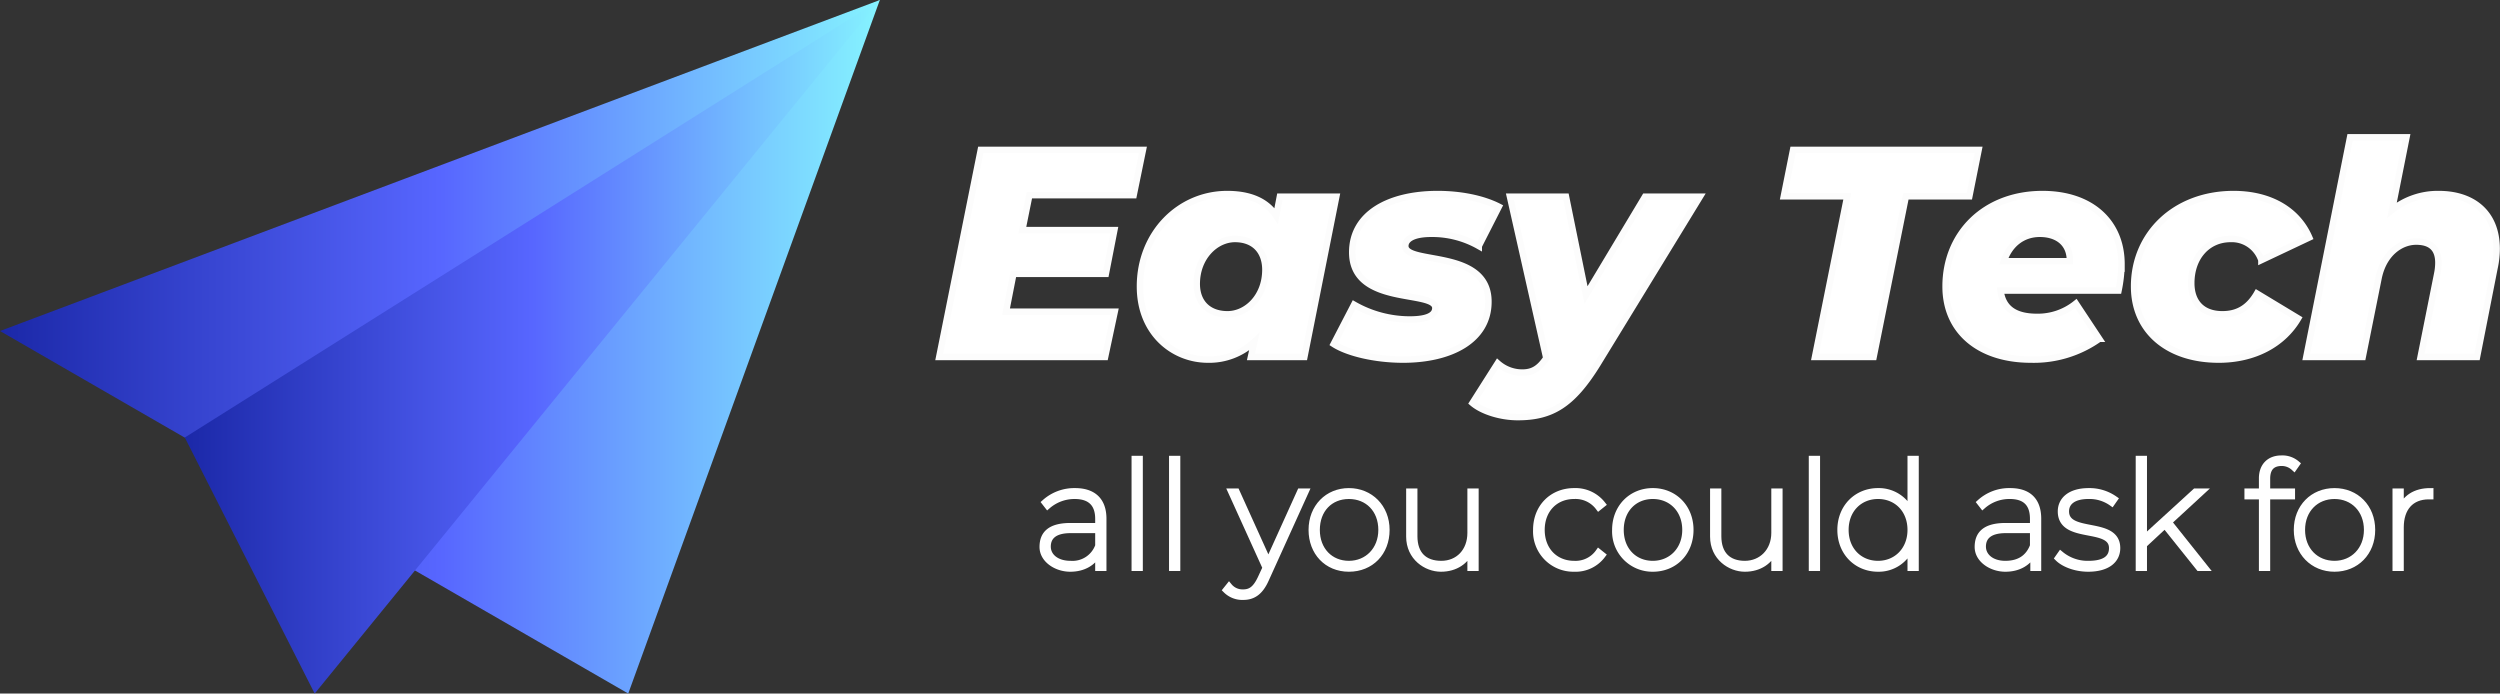 <svg xmlns="http://www.w3.org/2000/svg" xmlns:xlink="http://www.w3.org/1999/xlink" viewBox="0 0 673.7 186.9"><rect x="0" y="0" width="673.7" height="186.9" fill="#333333" stroke="none"/><defs><style>.e790df0d-19bf-476c-a479-db7ed328afab{isolation:isolate;}.e7df0b22-85c9-4654-a68b-de7bbf9386a5,.f4f751ee-3b42-4f9d-b622-868cc3189168{fill:#fff;stroke-miterlimit:10;stroke-width:1.74px;}.e7df0b22-85c9-4654-a68b-de7bbf9386a5{stroke:#fff;}.f4f751ee-3b42-4f9d-b622-868cc3189168{stroke:#fcfcfc;}.af9febd7-2358-4926-8bec-65a2b9cafca9,.f145fe9f-0418-48e1-aa29-efd54544412a{mix-blend-mode:screen;}.af9febd7-2358-4926-8bec-65a2b9cafca9{fill:url(#a6b0b34e-a564-48b9-8104-e7eaa90d87bf);}.f145fe9f-0418-48e1-aa29-efd54544412a{fill:url(#ebbee070-a57a-4661-b59b-500d8c6bea05);}</style><linearGradient id="a6b0b34e-a564-48b9-8104-e7eaa90d87bf" y1="93.44" x2="237.06" y2="93.44" gradientUnits="userSpaceOnUse"><stop offset="0" stop-color="#1b28a8"/><stop offset="0.5" stop-color="#5766ff"/><stop offset="1" stop-color="#85f3ff"/></linearGradient><linearGradient id="ebbee070-a57a-4661-b59b-500d8c6bea05" x1="49.76" y1="93.44" x2="237.06" y2="93.44" xlink:href="#a6b0b34e-a564-48b9-8104-e7eaa90d87bf"/></defs><g class="e790df0d-19bf-476c-a479-db7ed328afab"><g id="ed9fe142-e79e-47d2-81d5-e6b39f00ef6c" data-name="EasyTech_logo"><g id="b65347d9-069e-4cbb-80cd-17fee0df0faf" data-name="WHITE lateral"><path class="e7df0b22-85c9-4654-a68b-de7bbf9386a5" d="M285.5,208.4v13.2h-1.3v-4.1c-1.3,2.6-3.9,4.3-7.6,4.3s-7.4-2.4-7.4-5.8,1.9-5.6,7.5-5.6h7.5v-2c0-4.1-2.2-6.2-6.4-6.2a11.1,11.1,0,0,0-7.3,2.7l-.7-.9a11.9,11.9,0,0,1,8.1-3C282.8,201,285.5,203.5,285.5,208.4Zm-1.3,7.3v-4.3h-7.5c-4.5,0-6.2,1.9-6.2,4.5s2.3,4.7,6.2,4.7A7.4,7.4,0,0,0,284.2,215.7Z" transform="translate(11.8 -68.6)"/><path class="e7df0b22-85c9-4654-a68b-de7bbf9386a5" d="M294,192.3h1.3v29.3H294Z" transform="translate(11.8 -68.6)"/><path class="e7df0b22-85c9-4654-a68b-de7bbf9386a5" d="M304.1,192.3h1.3v29.3h-1.3Z" transform="translate(11.8 -68.6)"/><path class="e7df0b22-85c9-4654-a68b-de7bbf9386a5" d="M340,201.1l-10.7,23.6c-1.6,3.6-3.6,4.7-6.1,4.7a6.2,6.2,0,0,1-4.6-1.8l.8-1a4.7,4.7,0,0,0,3.8,1.7c2,0,3.4-.9,4.8-3.9l1.3-2.8L320,201.1h1.4l8.6,19,8.6-19Z" transform="translate(11.8 -68.6)"/><path class="e7df0b22-85c9-4654-a68b-de7bbf9386a5" d="M341.7,211.4c0-6.1,4.3-10.4,10-10.4s10.1,4.3,10.1,10.4-4.2,10.4-10.1,10.4S341.7,217.4,341.7,211.4Zm18.8,0c0-5.5-3.7-9.2-8.8-9.2s-8.7,3.7-8.7,9.2,3.7,9.2,8.7,9.2S360.5,216.8,360.5,211.4Z" transform="translate(11.8 -68.6)"/><path class="e7df0b22-85c9-4654-a68b-de7bbf9386a5" d="M385.8,201.1v20.5h-1.3v-4.9c-1.2,3.1-4.1,5.1-8,5.1s-8.5-3-8.5-8.6V201.1h1.3v12c0,4.9,2.7,7.5,7.3,7.5s7.9-3.4,7.9-8.4V201.1Z" transform="translate(11.8 -68.6)"/><path class="e7df0b22-85c9-4654-a68b-de7bbf9386a5" d="M402.2,211.4c0-6.2,4.4-10.4,10.2-10.4a9.2,9.2,0,0,1,7.6,3.5l-1,.8a7.8,7.8,0,0,0-6.6-3.1c-5.1,0-8.8,3.7-8.8,9.2s3.7,9.2,8.8,9.2a7.6,7.6,0,0,0,6.6-3.2l1,.8a9,9,0,0,1-7.6,3.6A10,10,0,0,1,402.2,211.4Z" transform="translate(11.8 -68.6)"/><path class="e7df0b22-85c9-4654-a68b-de7bbf9386a5" d="M423.5,211.4c0-6.1,4.4-10.4,10.1-10.4s10.1,4.3,10.1,10.4-4.3,10.4-10.1,10.4A10,10,0,0,1,423.5,211.4Zm18.9,0c0-5.5-3.8-9.2-8.8-9.2s-8.7,3.7-8.7,9.2,3.7,9.2,8.7,9.2S442.4,216.8,442.4,211.4Z" transform="translate(11.8 -68.6)"/><path class="e7df0b22-85c9-4654-a68b-de7bbf9386a5" d="M467.7,201.1v20.5h-1.3v-4.9c-1.2,3.1-4.1,5.1-8,5.1s-8.5-3-8.5-8.6V201.1h1.3v12c0,4.9,2.7,7.5,7.2,7.5s8-3.4,8-8.4V201.1Z" transform="translate(11.8 -68.6)"/><path class="e7df0b22-85c9-4654-a68b-de7bbf9386a5" d="M476.5,192.3h1.3v29.3h-1.3Z" transform="translate(11.8 -68.6)"/><path class="e7df0b22-85c9-4654-a68b-de7bbf9386a5" d="M504.4,192.3v29.3h-1.3V216a9.3,9.3,0,0,1-8.8,5.8c-5.7,0-10.1-4.3-10.1-10.4s4.4-10.4,10.1-10.4a9.4,9.4,0,0,1,8.8,5.6V192.3Zm-1.3,19.1c0-5.5-3.8-9.2-8.8-9.2s-8.8,3.7-8.8,9.2,3.8,9.2,8.8,9.2S503.1,216.8,503.1,211.4Z" transform="translate(11.8 -68.6)"/><path class="e7df0b22-85c9-4654-a68b-de7bbf9386a5" d="M537.4,208.4v13.2h-1.2v-4.1c-1.3,2.6-3.9,4.3-7.6,4.3s-7.4-2.4-7.4-5.8,1.9-5.6,7.5-5.6h7.4v-2c0-4.1-2.1-6.2-6.3-6.2a10.9,10.9,0,0,0-7.3,2.7l-.7-.9a11.7,11.7,0,0,1,8.1-3C534.8,201,537.4,203.5,537.4,208.4Zm-1.3,7.3v-4.3h-7.4c-4.5,0-6.2,1.9-6.2,4.5s2.3,4.7,6.1,4.7S534.9,218.9,536.1,215.7Z" transform="translate(11.8 -68.6)"/><path class="e7df0b22-85c9-4654-a68b-de7bbf9386a5" d="M542.8,219l.7-1a11.4,11.4,0,0,0,7.5,2.6c4.6,0,6.4-1.7,6.4-4.3,0-6.4-13.8-1.9-13.8-9.9,0-2.9,2.3-5.4,7.5-5.4a11.8,11.8,0,0,1,6.9,2.1l-.7,1a10.4,10.4,0,0,0-6.3-1.9c-4.2,0-6.1,1.8-6.1,4.2,0,6.7,13.8,2.2,13.8,9.9,0,3.2-2.6,5.5-7.8,5.5C547.6,221.8,544.4,220.6,542.8,219Z" transform="translate(11.8 -68.6)"/><path class="e7df0b22-85c9-4654-a68b-de7bbf9386a5" d="M571.6,210.1l-5.7,5.3v6.2h-1.3V192.3h1.3v21.5l13.9-12.7h1.7l-8.9,8.2,9.8,12.3h-1.6Z" transform="translate(11.8 -68.6)"/><path class="e7df0b22-85c9-4654-a68b-de7bbf9386a5" d="M599.1,197.6v3.5h6.7v1.2h-6.7v19.3h-1.3V202.3h-3.9v-1.2h3.9v-3.6c0-3.2,1.9-5.3,5.2-5.3a5.9,5.9,0,0,1,4.1,1.4l-.7,1a4.9,4.9,0,0,0-3.3-1.3C600.4,193.3,599.1,194.8,599.1,197.6Z" transform="translate(11.8 -68.6)"/><path class="e7df0b22-85c9-4654-a68b-de7bbf9386a5" d="M607.2,211.4c0-6.1,4.3-10.4,10.1-10.4s10.1,4.3,10.1,10.4-4.3,10.4-10.1,10.4S607.2,217.4,607.2,211.4Zm18.9,0c0-5.5-3.8-9.2-8.8-9.2s-8.8,3.7-8.8,9.2,3.8,9.2,8.8,9.2S626.1,216.8,626.1,211.4Z" transform="translate(11.8 -68.6)"/><path class="e7df0b22-85c9-4654-a68b-de7bbf9386a5" d="M643.1,201v1.3h-.4c-4.8,0-7.6,3.2-7.6,8.4v10.9h-1.3V201.1h1.3v5C636.3,202.8,639.1,201,643.1,201Z" transform="translate(11.8 -68.6)"/><path class="f4f751ee-3b42-4f9d-b622-868cc3189168" d="M265.6,121.2l-1.9,9.4h24.8l-2.3,11.8H261.3l-2,10.2h29.3L286,164.8H241.3L252.5,109h43.7l-2.5,12.2Z" transform="translate(11.8 -68.6)"/><path class="f4f751ee-3b42-4f9d-b622-868cc3189168" d="M348.3,121.6l-8.6,43.2H325.3l.9-4.1a17.7,17.7,0,0,1-12.5,4.8c-9.3,0-18.3-7.1-18.3-19.7,0-14.3,10.6-24.9,23.5-24.9,5.8,0,10.5,1.7,13.2,5.9l1-5.2Zm-19.1,19.7c0-5-3-8.3-8.2-8.3s-10.3,4.9-10.3,12.1c0,5,3.1,8.2,8.3,8.2S329.2,148.5,329.2,141.3Z" transform="translate(11.8 -68.6)"/><path class="f4f751ee-3b42-4f9d-b622-868cc3189168" d="M347.6,161.3l5.5-10.6a30.3,30.3,0,0,0,15,4c4.9,0,6.9-1.2,6.9-3.1,0-5-22.4-.4-22.4-15,0-10.4,10-15.7,23-15.7,6.2,0,12.2,1.2,16.5,3.4l-5.4,10.6a25.4,25.4,0,0,0-12.8-3.3c-5,0-7,1.5-7,3.3,0,5.2,22.4.6,22.4,15,0,10.4-10.2,15.6-23,15.6C358.7,165.5,351.3,163.7,347.6,161.3Z" transform="translate(11.8 -68.6)"/><path class="f4f751ee-3b42-4f9d-b622-868cc3189168" d="M446.3,121.6l-27.6,45.1c-6.8,11-12.4,14.3-21.5,14.3-4.5,0-9.5-1.5-12.2-3.8l6.8-10.7a9.9,9.9,0,0,0,6.7,2.5c2.8,0,4.6-1.2,6.4-3.9l-9.8-43.5h15.1l5.4,26.5,15.9-26.5Z" transform="translate(11.8 -68.6)"/><path class="f4f751ee-3b42-4f9d-b622-868cc3189168" d="M486,121.5H468.9l2.5-12.5h50l-2.5,12.5H501.8l-8.7,43.3H477.3Z" transform="translate(11.8 -68.6)"/><path class="f4f751ee-3b42-4f9d-b622-868cc3189168" d="M559.1,146.9H527.3c.6,4.8,3.9,7.1,9.8,7.1a16.3,16.3,0,0,0,10.5-3.6l6.3,9.5a30.5,30.5,0,0,1-18.4,5.6c-13.9,0-23-7.6-23-19.7,0-14.3,10.6-24.9,26.1-24.9,13.2,0,21.3,7.6,21.3,18.9A37.5,37.5,0,0,1,559.1,146.9ZM528.2,139H546c.1-4.7-3.2-7.4-8.1-7.4S529.6,134.7,528.2,139Z" transform="translate(11.8 -68.6)"/><path class="f4f751ee-3b42-4f9d-b622-868cc3189168" d="M563.3,145.8c0-14.2,11.1-24.9,26.8-24.9,9.8,0,17.2,4.3,20.4,11.7l-12.9,6.1a8.4,8.4,0,0,0-8.3-5.7c-6.2,0-10.6,4.9-10.6,11.9,0,5.1,2.9,8.4,8.4,8.4,3.9,0,7-1.6,9.3-5.6l11.1,6.7c-4.1,7-11.9,11.1-21.4,11.1C572.3,165.5,563.3,157.7,563.3,145.8Z" transform="translate(11.8 -68.6)"/><path class="f4f751ee-3b42-4f9d-b622-868cc3189168" d="M661,135.7a25.2,25.2,0,0,1-.6,5.2l-4.7,23.9H640.5l4.5-22.5a15,15,0,0,0,.3-2.9c0-3.7-1.9-5.7-6-5.7s-8.7,3.1-10.1,9.7l-4.3,21.4H609.7l11.8-59.2h15.2l-3.9,19.6a19.8,19.8,0,0,1,12.6-4.3C654.5,120.9,661,125.9,661,135.7Z" transform="translate(11.8 -68.6)"/><polygon class="af9febd7-2358-4926-8bec-65a2b9cafca9" points="237.1 0 0 89.2 169.3 186.9 237.1 0"/><polygon class="f145fe9f-0418-48e1-aa29-efd54544412a" points="237.1 0 49.8 117.9 84.8 186.9 237.1 0"/></g></g></g></svg>